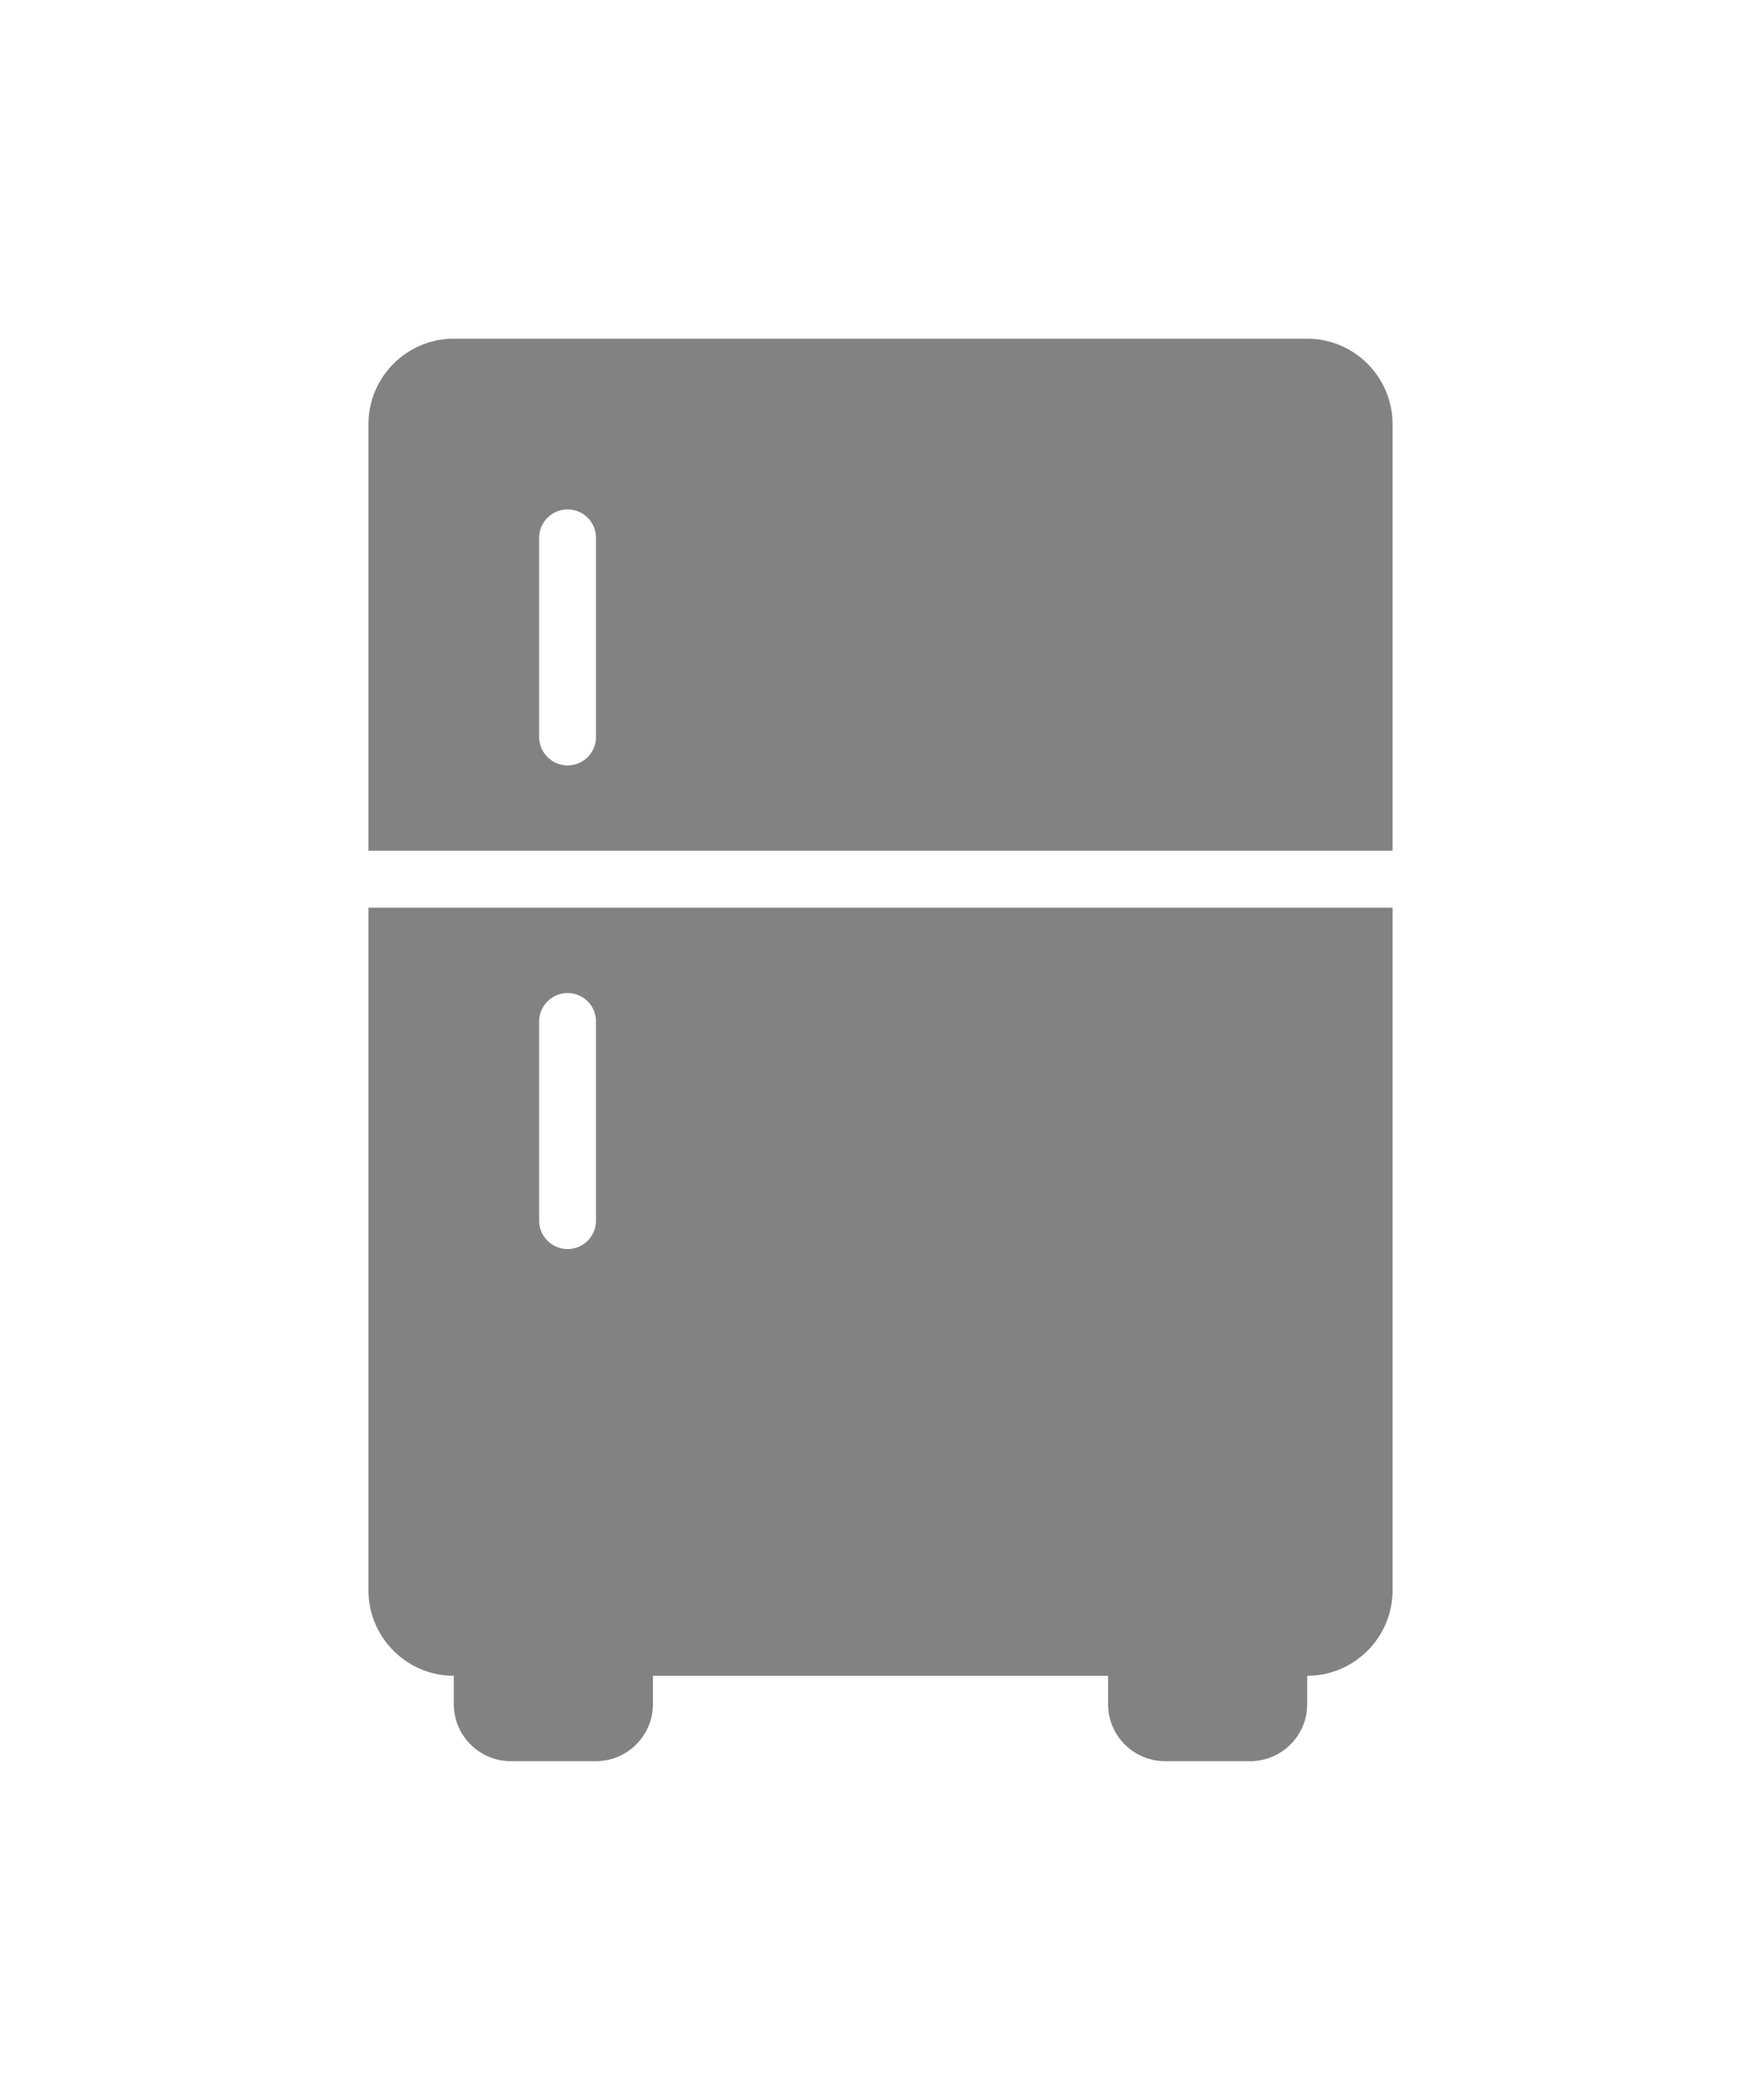 <svg width="52" height="62" viewBox="0 0 52 62" fill="none" xmlns="http://www.w3.org/2000/svg">
<g filter="url(#filter0_d_155_317)">
<path d="M13.4 8C12.012 8 10.88 9.132 10.88 10.52V23.12H41.12V10.52C41.12 9.132 39.988 8 38.6 8H13.4ZM16.76 13.04C17.223 13.04 17.6 13.417 17.6 13.88V19.76C17.6 20.223 17.223 20.6 16.76 20.6C16.297 20.6 15.92 20.223 15.92 19.76V13.88C15.92 13.417 16.297 13.04 16.76 13.04ZM10.88 24.8V44.96C10.88 46.348 12.012 47.48 13.4 47.48V48.32C13.4 49.245 14.155 50 15.08 50H17.6C18.525 50 19.28 49.245 19.28 48.32V47.48H32.72V48.32C32.72 49.245 33.475 50 34.4 50H36.92C37.845 50 38.6 49.245 38.6 48.32V47.48C39.988 47.48 41.12 46.348 41.12 44.96V24.8H10.88ZM16.76 27.32C17.223 27.32 17.6 27.697 17.6 28.16V34.04C17.6 34.506 17.223 34.88 16.76 34.88C16.297 34.88 15.92 34.506 15.92 34.04V28.16C15.92 27.697 16.297 27.32 16.76 27.32Z" fill="#848184"/>
</g>
<defs>
<filter id="filter0_d_155_317" x="0.88" y="0" width="50.24" height="62" filterUnits="userSpaceOnUse" color-interpolation-filters="sRGB">
<feFlood flood-opacity="0" result="BackgroundImageFix"/>
<feColorMatrix in="SourceAlpha" type="matrix" values="0 0 0 0 0 0 0 0 0 0 0 0 0 0 0 0 0 0 127 0" result="hardAlpha"/>
<feOffset dy="2"/>
<feGaussianBlur stdDeviation="5"/>
<feComposite in2="hardAlpha" operator="out"/>
<feColorMatrix type="matrix" values="0 0 0 0 0 0 0 0 0 0 0 0 0 0 0 0 0 0 0.25 0"/>
<feBlend mode="normal" in2="BackgroundImageFix" result="effect1_dropShadow_155_317"/>
<feBlend mode="normal" in="SourceGraphic" in2="effect1_dropShadow_155_317" result="shape"/>
</filter>
</defs>
</svg>
